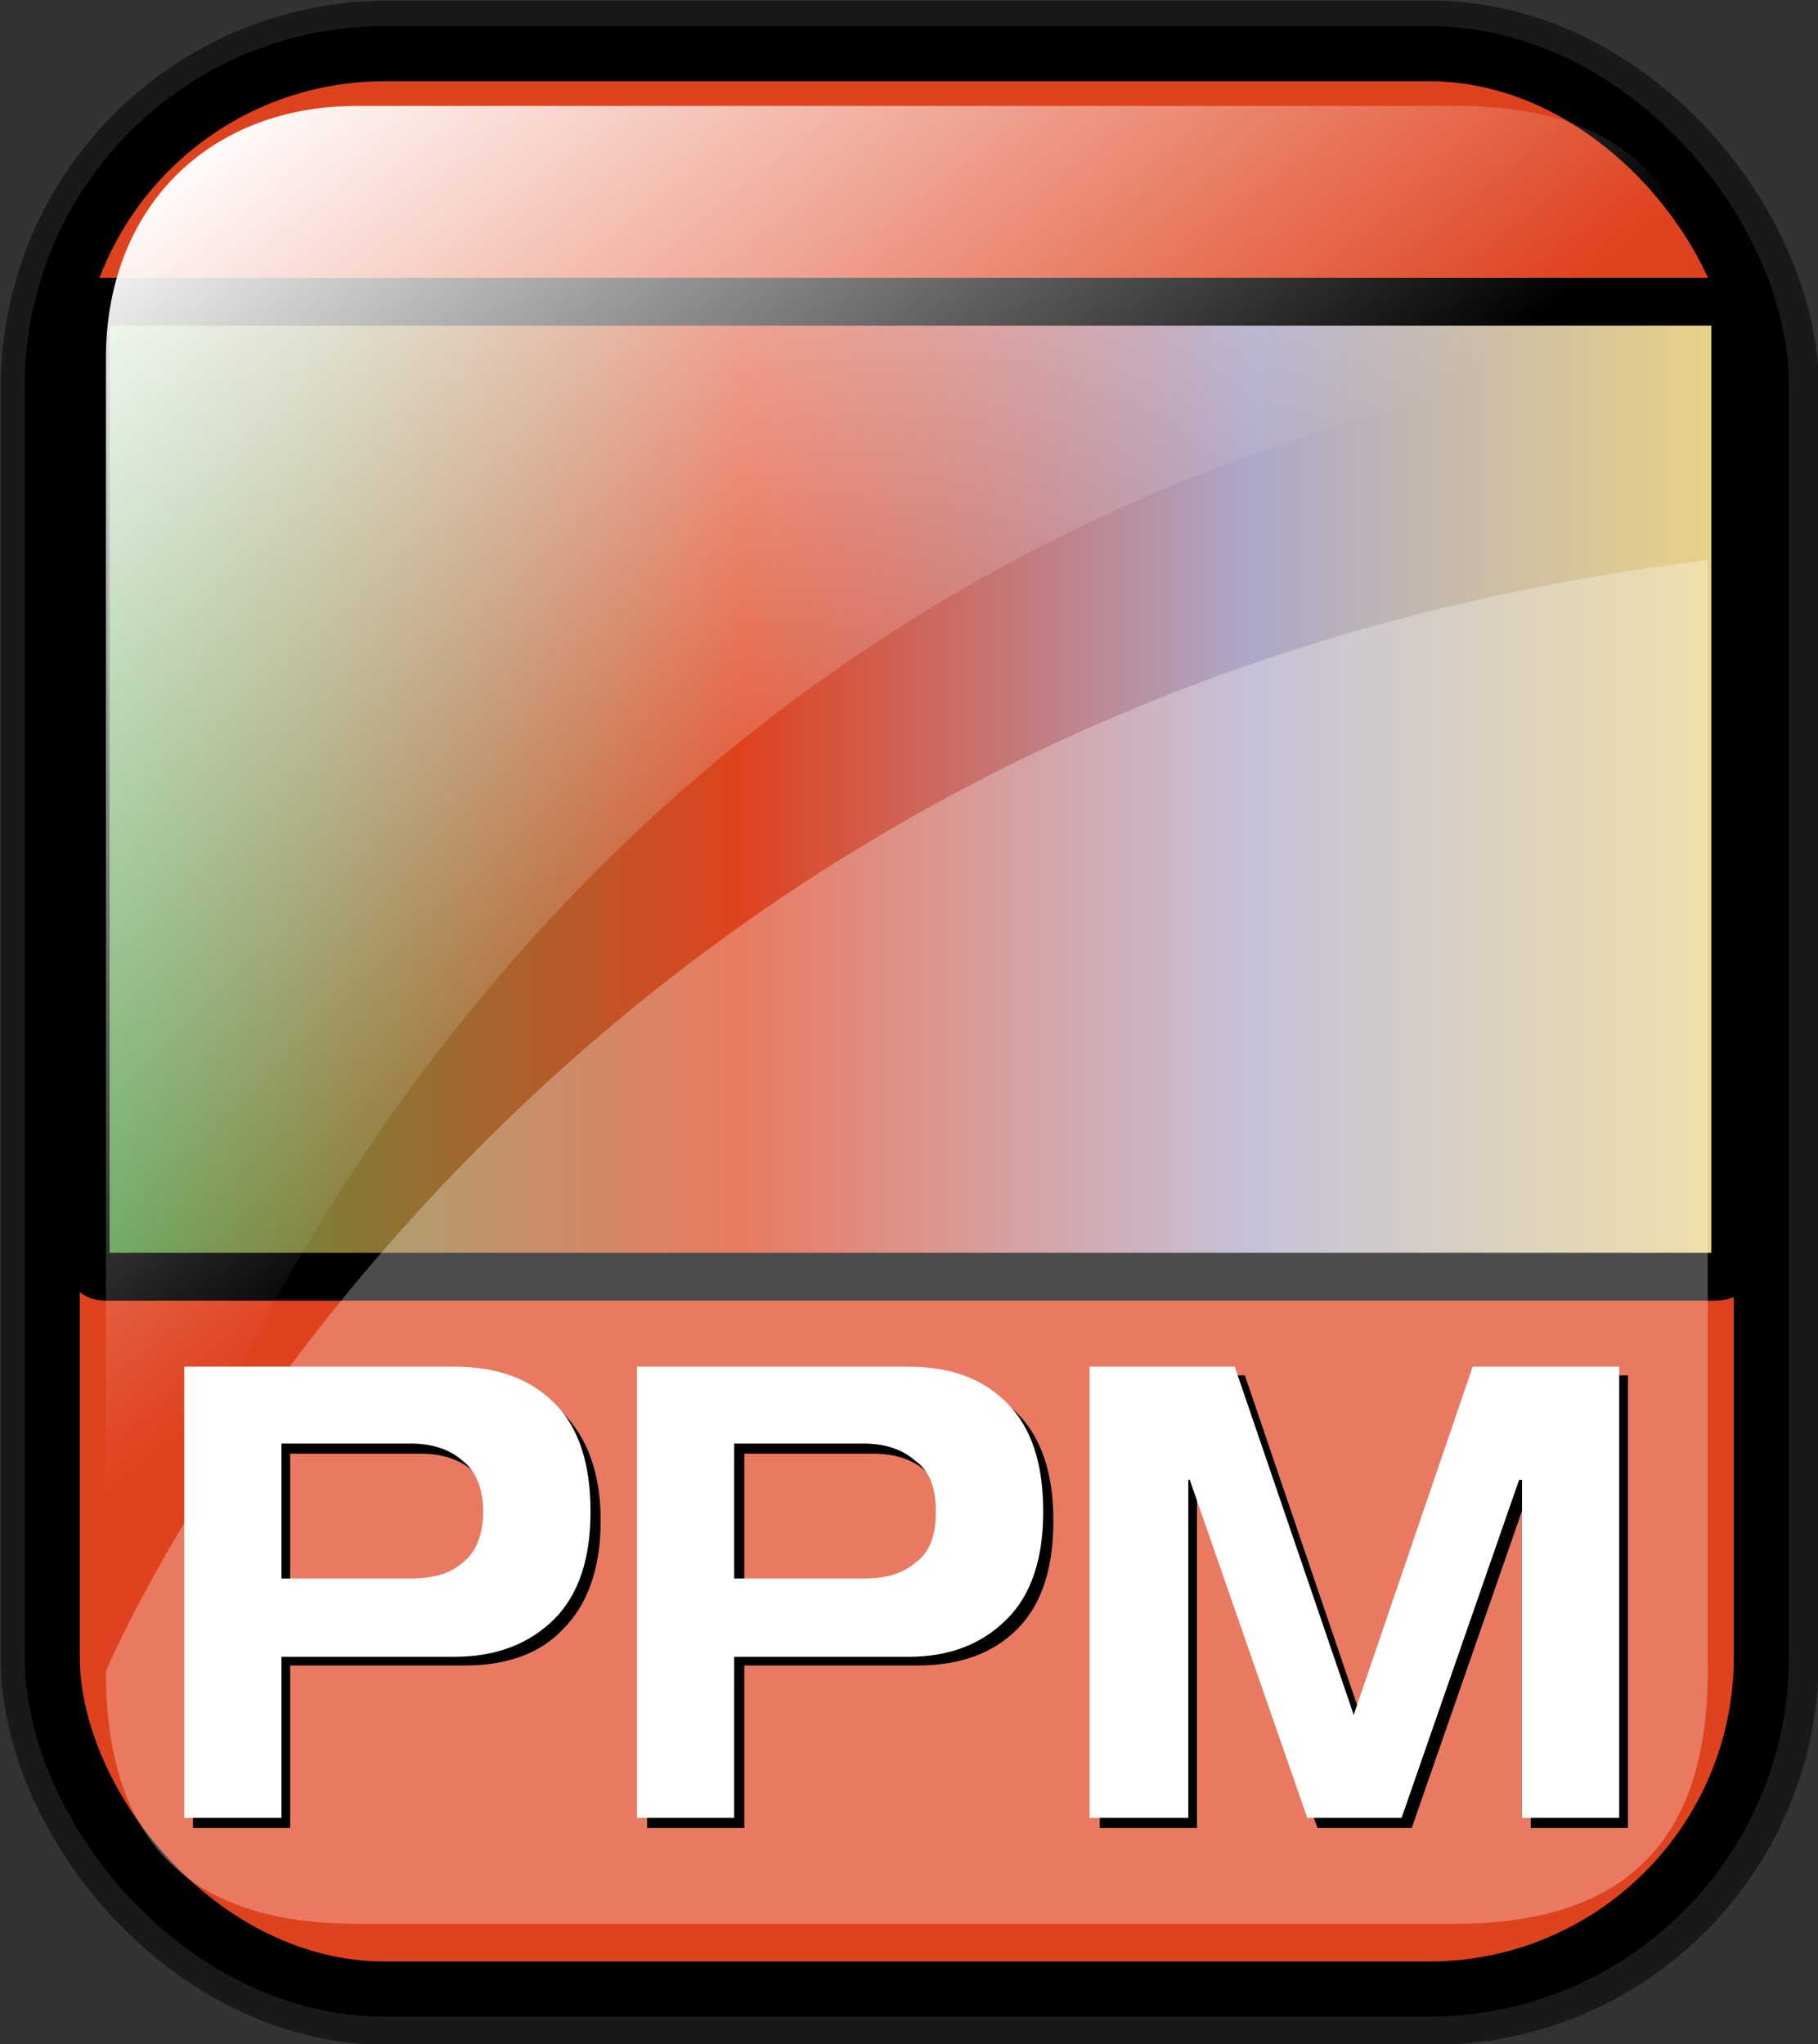 <svg xmlns:svg="http://www.w3.org/2000/svg" xmlns="http://www.w3.org/2000/svg" xmlns:xlink="http://www.w3.org/1999/xlink" height="140.9" width="125.3" id="svg1" version="1">
<rect width="100%" height="100%" fill="#333333" stroke="none"/>
<style>
.s0{
  stop-color:#46a046;
  stop-opacity:1;
}
.s1{
  stop-color:#df421e;
  stop-opacity:1;
}
.s2{
  stop-color:#ada7c8;
  stop-opacity:1;
}
.s3{
  stop-color:#eed680;
  stop-opacity:1;
}
.s4{
  stop-color:#00ff00;
  stop-opacity:1;
}
.s5{
  stop-color:#ff0000;
  stop-opacity:1;
}
.s6{
  stop-color:#7f8cff;
  stop-opacity:1;
}
.s7{
  stop-color:#ffff00;
  stop-opacity:1;
}

</style>  
  <defs id="defs3">
    <linearGradient id="linearGradient3587">
      <stop offset="0" id="stop3589" style="stop-color:#efe0cd;stop-opacity:0.6"/>
      <stop offset="1" id="stop3591" style="stop-color:#cececd;stop-opacity:0.2"/>
    </linearGradient>
    <linearGradient id="linearGradient2832">
      <stop id="stop2834" offset="0" style="stop-color:#ffffff;stop-opacity:1"/>
      <stop id="stop2836" offset="1" style="stop-color:#ffffff;stop-opacity:0"/>
    </linearGradient>
    <linearGradient id="linearGradient839">
      <stop id="stop840" offset="0" class="s0"/>
      <stop id="stop841" offset="0.4" class="s1"/>
      <stop id="stop842" offset="0.7" class="s2"/>
      <stop id="stop843" offset="1" class="s3"/>
    </linearGradient>
    <linearGradient y2="84" x2="107.8" y1="84" x1="12.2" id="linearGradient836" xlink:href="#linearGradient839" gradientTransform="scale(1.354,0.739)" gradientUnits="userSpaceOnUse"/>
    <linearGradient gradientUnits="userSpaceOnUse" y2="73.4" x2="73" y1="16.4" x1="24" gradientTransform="matrix(0.94,0,0,0.897,-12.082,-3.352)" id="linearGradient2830" xlink:href="#linearGradient2832"/>
    <linearGradient xlink:href="#linearGradient1700" id="linearGradient1407" gradientUnits="userSpaceOnUse" gradientTransform="matrix(0.777,0,0,0.895,-162.469,12.769)" x1="111.3" y1="124.3" x2="107.3" y2="93.7"/>
    <linearGradient xlink:href="#linearGradient1700" id="linearGradient1390" gradientUnits="userSpaceOnUse" gradientTransform="matrix(0.777,0,0,0.895,-2.922,10.431)" x1="111.3" y1="124.3" x2="107.3" y2="93.7"/>
    <linearGradient id="linearGradient1350">
      <stop id="stop1352" offset="0" class="s0"/>
      <stop id="stop1354" offset="0.4" class="s1"/>
      <stop id="stop1356" offset="0.7" class="s2"/>
      <stop id="stop1358" offset="1" class="s3"/>
    </linearGradient>
    <linearGradient y2="0.5" x2="1" y1="0.5" x1="0" id="linearGradient1360" xlink:href="#linearGradient839"/>
    <linearGradient gradientUnits="userSpaceOnUse" y2="88" x2="128.7" y1="121.7" x1="123.5" gradientTransform="matrix(0.87,0,0,1.002,4.612,4.887)" id="linearGradient1362" xlink:href="#linearGradient1700"/>
    <linearGradient y2="0.5" x2="1" y1="0.5" x1="0" id="linearGradient1363" xlink:href="#linearGradient839"/>
    <linearGradient id="linearGradient1353">
      <stop id="stop1355" offset="0" class="s0"/>
      <stop id="stop1357" offset="0.4" class="s1"/>
      <stop id="stop1359" offset="0.7" class="s2"/>
      <stop id="stop1361" offset="1" class="s3"/>
    </linearGradient>
    <linearGradient id="linearGradient1700">
      <stop id="stop1701" offset="0" style="stop-color:#000000;stop-opacity:0.7"/>
      <stop id="stop1702" offset="1" style="stop-color:#000000;stop-opacity:0"/>
    </linearGradient>
    <linearGradient xlink:href="#linearGradient839" id="linearGradient1427" x1="0" y1="0.5" x2="1" y2="0.5"/>
    <linearGradient id="linearGradient1417">
      <stop offset="0" id="stop1419" class="s0"/>
      <stop offset="0.4" id="stop1421" class="s1"/>
      <stop offset="0.7" id="stop1423" class="s2"/>
      <stop offset="1" id="stop1425" class="s3"/>
    </linearGradient>
    <linearGradient y2="0.5" x2="1" y1="0.5" x1="0" id="linearGradient1381" xlink:href="#linearGradient839"/>
    <linearGradient id="linearGradient1371">
      <stop id="stop1373" offset="0" class="s0"/>
      <stop id="stop1375" offset="0.4" class="s1"/>
      <stop id="stop1377" offset="0.7" class="s2"/>
      <stop id="stop1379" offset="1" class="s3"/>
    </linearGradient>
    <linearGradient xlink:href="#linearGradient839" id="linearGradient1374" x1="0" y1="0.5" x2="1" y2="0.5"/>
    <linearGradient id="linearGradient1364">
      <stop offset="0" id="stop1366" class="s0"/>
      <stop offset="0.4" id="stop1368" class="s1"/>
      <stop offset="0.7" id="stop1370" class="s2"/>
      <stop offset="1" id="stop1372" class="s3"/>
    </linearGradient>
    <linearGradient xlink:href="#linearGradient839" id="linearGradient1389" x1="0" y1="0.5" x2="1" y2="0.5"/>
    <linearGradient id="linearGradient833">
      <stop offset="0" id="stop834" class="s4"/>
      <stop offset="0.3" id="stop837" class="s5"/>
      <stop offset="0.8" id="stop838" class="s6"/>
      <stop offset="1" id="stop835" class="s7"/>
    </linearGradient>
    <linearGradient id="linearGradient1373">
      <stop offset="0" id="stop1376" class="s0"/>
      <stop offset="0.4" id="stop1378" class="s1"/>
      <stop offset="0.7" id="stop1380" class="s2"/>
      <stop offset="1" id="stop1382" class="s3"/>
    </linearGradient>
    <linearGradient xlink:href="#linearGradient839" id="linearGradient1401" gradientUnits="userSpaceOnUse" gradientTransform="matrix(1.223,0,0,0.739,-10.653,-7.743)" x1="12.2" y1="84" x2="107.8" y2="84"/>
    <linearGradient xlink:href="#linearGradient839" id="linearGradient2974" x1="0" y1="0.5" x2="1" y2="0.5"/>
    <linearGradient id="linearGradient2964">
      <stop offset="0" id="stop2966" class="s4"/>
      <stop offset="0.3" id="stop2968" class="s5"/>
      <stop offset="0.8" id="stop2970" class="s6"/>
      <stop offset="1" id="stop2972" class="s7"/>
    </linearGradient>
    <linearGradient id="linearGradient2954">
      <stop offset="0" id="stop2956" class="s0"/>
      <stop offset="0.4" id="stop2958" class="s1"/>
      <stop offset="0.7" id="stop2960" class="s2"/>
      <stop offset="1" id="stop2962" class="s3"/>
    </linearGradient>
    <linearGradient xlink:href="#linearGradient839" id="linearGradient2987" gradientUnits="userSpaceOnUse" gradientTransform="matrix(1.354,0,0,0.739,-182.167,-25.682)" x1="12.2" y1="84" x2="107.8" y2="84"/>
    <linearGradient y2="0.5" x2="1" y1="0.5" x1="0" id="linearGradient1418" xlink:href="#linearGradient839"/>
    <linearGradient id="linearGradient1408">
      <stop id="stop1410" offset="0" class="s4"/>
      <stop id="stop1412" offset="0.3" class="s5"/>
      <stop id="stop1414" offset="0.8" class="s6"/>
      <stop id="stop1416" offset="1" class="s7"/>
    </linearGradient>
    <linearGradient id="linearGradient1397">
      <stop id="stop1399" offset="0" class="s0"/>
      <stop id="stop1401" offset="0.4" class="s1"/>
      <stop id="stop1403" offset="0.7" class="s2"/>
      <stop id="stop1405" offset="1" class="s3"/>
    </linearGradient>
    <linearGradient y2="84" x2="107.8" y1="84" x1="12.2" gradientTransform="matrix(1.354,0,0,0.739,-194.709,-13.835)" gradientUnits="userSpaceOnUse" id="linearGradient1431" xlink:href="#linearGradient839"/>
    <linearGradient xlink:href="#linearGradient839" id="linearGradient1430" x1="0" y1="0.5" x2="1" y2="0.5"/>
    <linearGradient id="linearGradient1419">
      <stop offset="0" id="stop1422" class="s4"/>
      <stop offset="0.3" id="stop1424" class="s5"/>
      <stop offset="0.8" id="stop1426" class="s6"/>
      <stop offset="1" id="stop1428" class="s7"/>
    </linearGradient>
    <linearGradient id="linearGradient1409">
      <stop offset="0" id="stop1411" class="s0"/>
      <stop offset="0.4" id="stop1413" class="s1"/>
      <stop offset="0.7" id="stop1415" class="s2"/>
      <stop offset="1" id="stop1417" class="s3"/>
    </linearGradient>
    <linearGradient xlink:href="#linearGradient839" id="linearGradient2256" x1="0" y1="0.5" x2="1" y2="0.5"/>
    <linearGradient id="linearGradient2246">
      <stop offset="0" id="stop2248" class="s4"/>
      <stop offset="0.3" id="stop2250" class="s5"/>
      <stop offset="0.8" id="stop2252" class="s6"/>
      <stop offset="1" id="stop2254" class="s7"/>
    </linearGradient>
    <linearGradient id="linearGradient2236">
      <stop offset="0" id="stop2238" class="s0"/>
      <stop offset="0.4" id="stop2240" class="s1"/>
      <stop offset="0.7" id="stop2242" class="s2"/>
      <stop offset="1" id="stop2244" class="s3"/>
    </linearGradient>
    <linearGradient xlink:href="#linearGradient839" id="linearGradient2269" gradientUnits="userSpaceOnUse" gradientTransform="matrix(1.354,0,0,0.739,-202.167,-3.665)" x1="12.2" y1="84" x2="107.8" y2="84"/>
    <linearGradient y2="0.5" x2="1" y1="0.5" x1="0" id="linearGradient1452" xlink:href="#linearGradient839"/>
    <linearGradient id="linearGradient1442">
      <stop id="stop1444" offset="0" class="s4"/>
      <stop id="stop1446" offset="0.3" class="s5"/>
      <stop id="stop1448" offset="0.8" class="s6"/>
      <stop id="stop1450" offset="1" class="s7"/>
    </linearGradient>
    <linearGradient id="linearGradient1432">
      <stop id="stop1434" offset="0" class="s0"/>
      <stop id="stop1436" offset="0.4" class="s1"/>
      <stop id="stop1438" offset="0.7" class="s2"/>
      <stop id="stop1440" offset="1" class="s3"/>
    </linearGradient>
    <linearGradient y2="0.5" x2="1" y1="0.5" x1="0" id="linearGradient2281" xlink:href="#linearGradient839"/>
    <linearGradient id="linearGradient2271">
      <stop id="stop2273" offset="0" class="s4"/>
      <stop id="stop2275" offset="0.3" class="s5"/>
      <stop id="stop2277" offset="0.8" class="s6"/>
      <stop id="stop2279" offset="1" class="s7"/>
    </linearGradient>
    <linearGradient id="linearGradient2261">
      <stop id="stop2263" offset="0" class="s0"/>
      <stop id="stop2265" offset="0.4" class="s1"/>
      <stop id="stop2267" offset="0.7" class="s2"/>
      <stop id="stop2269" offset="1" class="s3"/>
    </linearGradient>
    <linearGradient y2="84" x2="107.8" y1="84" x1="12.2" gradientTransform="matrix(1.354,0,0,0.739,-163.523,-7.733)" gradientUnits="userSpaceOnUse" id="linearGradient2294" xlink:href="#linearGradient839"/>
    <linearGradient xlink:href="#linearGradient839" id="linearGradient1475" x1="0" y1="0.5" x2="1" y2="0.5"/>
    <linearGradient id="linearGradient1465">
      <stop offset="0" id="stop1467" class="s4"/>
      <stop offset="0.3" id="stop1469" class="s5"/>
      <stop offset="0.8" id="stop1471" class="s6"/>
      <stop offset="1" id="stop1473" class="s7"/>
    </linearGradient>
    <linearGradient id="linearGradient1455">
      <stop offset="0" id="stop1457" class="s0"/>
      <stop offset="0.4" id="stop1459" class="s1"/>
      <stop offset="0.7" id="stop1461" class="s2"/>
      <stop offset="1" id="stop1463" class="s3"/>
    </linearGradient>
    <linearGradient xlink:href="#linearGradient839" id="linearGradient2300" x1="0" y1="0.5" x2="1" y2="0.5"/>
    <linearGradient id="linearGradient2290">
      <stop offset="0" id="stop2292" class="s4"/>
      <stop offset="0.3" id="stop2294" class="s5"/>
      <stop offset="0.8" id="stop2296" class="s6"/>
      <stop offset="1" id="stop2298" class="s7"/>
    </linearGradient>
    <linearGradient id="linearGradient2280">
      <stop offset="0" id="stop2282" class="s0"/>
      <stop offset="0.4" id="stop2284" class="s1"/>
      <stop offset="0.7" id="stop2286" class="s2"/>
      <stop offset="1" id="stop2288" class="s3"/>
    </linearGradient>
    <linearGradient xlink:href="#linearGradient839" id="linearGradient2313" gradientUnits="userSpaceOnUse" gradientTransform="matrix(1.354,0,0,0.739,-186.912,-34.852)" x1="12.2" y1="84" x2="107.8" y2="84"/>
    <linearGradient y2="0.5" x2="1" y1="0.5" x1="0" id="linearGradient1498" xlink:href="#linearGradient839"/>
    <linearGradient id="linearGradient1488">
      <stop id="stop1490" offset="0" class="s4"/>
      <stop id="stop1492" offset="0.3" class="s5"/>
      <stop id="stop1494" offset="0.8" class="s6"/>
      <stop id="stop1496" offset="1" class="s7"/>
    </linearGradient>
    <linearGradient id="linearGradient1478">
      <stop id="stop1480" offset="0" class="s0"/>
      <stop id="stop1482" offset="0.4" class="s1"/>
      <stop id="stop1484" offset="0.7" class="s2"/>
      <stop id="stop1486" offset="1" class="s3"/>
    </linearGradient>
    <linearGradient y2="0.5" x2="1" y1="0.5" x1="0" id="linearGradient2325" xlink:href="#linearGradient839"/>
    <linearGradient id="linearGradient2315">
      <stop id="stop2317" offset="0" class="s4"/>
      <stop id="stop2319" offset="0.3" class="s5"/>
      <stop id="stop2321" offset="0.8" class="s6"/>
      <stop id="stop2323" offset="1" class="s7"/>
    </linearGradient>
    <linearGradient id="linearGradient2305">
      <stop id="stop2307" offset="0" class="s0"/>
      <stop id="stop2309" offset="0.4" class="s1"/>
      <stop id="stop2311" offset="0.7" class="s2"/>
      <stop id="stop2313" offset="1" class="s3"/>
    </linearGradient>
    <linearGradient y2="84" x2="107.8" y1="84" x1="12.2" gradientTransform="matrix(1.354,0,0,0.739,-166.573,-17.225)" gradientUnits="userSpaceOnUse" id="linearGradient2338" xlink:href="#linearGradient839"/>
    <linearGradient y2="0.5" x2="1" y1="0.5" x1="0" id="linearGradient3150" xlink:href="#linearGradient839"/>
    <linearGradient id="linearGradient3140">
      <stop id="stop3142" offset="0" class="s4"/>
      <stop id="stop3144" offset="0.3" class="s5"/>
      <stop id="stop3146" offset="0.8" class="s6"/>
      <stop id="stop3148" offset="1" class="s7"/>
    </linearGradient>
    <linearGradient id="linearGradient3130">
      <stop id="stop3132" offset="0" class="s0"/>
      <stop id="stop3134" offset="0.4" class="s1"/>
      <stop id="stop3136" offset="0.7" class="s2"/>
      <stop id="stop3138" offset="1" class="s3"/>
    </linearGradient>
    <linearGradient y2="84" x2="107.8" y1="84" x1="12.2" gradientTransform="matrix(1.354,0,0,0.739,-183.523,-0.276)" gradientUnits="userSpaceOnUse" id="linearGradient3163" xlink:href="#linearGradient839"/>
    <linearGradient xlink:href="#linearGradient839" id="linearGradient1533" x1="0" y1="0.5" x2="1" y2="0.5"/>
    <linearGradient id="linearGradient1523">
      <stop offset="0" id="stop1525" class="s4"/>
      <stop offset="0.3" id="stop1527" class="s5"/>
      <stop offset="0.8" id="stop1529" class="s6"/>
      <stop offset="1" id="stop1531" class="s7"/>
    </linearGradient>
    <linearGradient id="linearGradient1513">
      <stop offset="0" id="stop1515" class="s0"/>
      <stop offset="0.4" id="stop1517" class="s1"/>
      <stop offset="0.7" id="stop1519" class="s2"/>
      <stop offset="1" id="stop1521" class="s3"/>
    </linearGradient>
    <linearGradient xlink:href="#linearGradient839" id="linearGradient1546" gradientUnits="userSpaceOnUse" gradientTransform="matrix(1.354,0,0,0.739,-151.319,-19.937)" x1="12.2" y1="84" x2="107.8" y2="84"/>
  </defs>
  <rect rx="22.9" ry="22.9" y="3.8" x="3.8" height="133.4" width="117.8" id="rect834" style="fill:none;stroke-linejoin:round;stroke-opacity:0.5;stroke-width:7.5;stroke:#000"/>
  <rect rx="22.9" ry="22.9" y="3.7" x="3.6" height="133.4" width="117.8" id="rect828" style="fill:#df421e;stroke-width:3.8;stroke:#000"/>
  <rect id="rect832" width="113.7" height="67.2" ry="1.3" x="5.9" y="20.8" rx="1.3" style="fill:url(#linearGradient1401);stroke-width:3.3;stroke:#000"/>
  <path id="path2838" d="M100.3 132.6L24.6 132.6C13 132.6 7.3 126.9 7.3 115.2 7.3 115.2 34.9 48.7 117.7 38.6L117.7 115.2C117.7 126.9 112 132.6 100.3 132.6z" style="fill-opacity:0.3;fill:#fff"/>
  <path id="rect2063" d="M24.6 7.3L100.3 7.3C112 7.3 117.7 13 117.7 24.7 117.7 24.7 38.4 25.6 7.3 116L7.3 24.7C7.3 14.4 14.3 7.3 24.6 7.3z" fill="url(#linearGradient2830)"/>
  <path d="M82.5 126L75.8 126 75.8 94.8 85.8 94.8 94 118.9 102.2 94.8 112.2 94.8 112.2 126 105.5 126 105.5 102.7 105.4 102.7 97.3 126 90.8 126 82.7 102.7 82.5 102.7 82.5 126zM51.3 114.8L51.3 126 44.6 126 44.6 94.8 63.2 94.8C66.1 94.8 68.4 95.7 70.1 97.4 71.8 99.1 72.6 101.6 72.6 104.8 72.6 108.1 71.8 110.6 70.1 112.3 68.4 114 66.1 114.8 63.2 114.8L51.3 114.8zM51.3 100.2L51.3 109.5 60.2 109.5C61.7 109.5 62.9 109.2 63.8 108.4 64.7 107.6 65.2 106.4 65.2 104.8 65.2 103.3 64.7 102.1 63.8 101.4 62.9 100.6 61.7 100.2 60.2 100.2L51.3 100.2zM20 114.8L20 126 13.3 126 13.3 94.8 32 94.8C34.9 94.8 37.2 95.7 38.8 97.4 40.5 99.1 41.4 101.6 41.4 104.8 41.4 108.1 40.5 110.6 38.8 112.3 37.2 114 34.9 114.8 32 114.8L20 114.8zM20 100.2L20 109.5 29 109.5C30.4 109.5 31.6 109.2 32.6 108.4 33.5 107.6 34 106.4 34 104.8 34 103.3 33.5 102.1 32.6 101.4 31.7 100.6 30.5 100.2 29 100.2L20 100.2z" id="path889" style="font-family:Trek;font-size:40;stroke-width:1"/>
  <path d="M81.9 125.3L75.1 125.3 75.1 94.2 85.1 94.2 93.3 118.2 101.5 94.2 111.6 94.2 111.6 125.3 104.9 125.3 104.9 102 104.7 102 96.6 125.3 90.1 125.3 82 102 81.9 102 81.9 125.3zM50.6 114.2L50.6 125.3 43.9 125.3 43.9 94.2 62.6 94.2C65.5 94.2 67.7 95 69.4 96.7 71.1 98.4 71.9 100.9 71.9 104.2 71.9 107.4 71.1 109.9 69.4 111.6 67.7 113.3 65.5 114.2 62.6 114.2L50.6 114.2zM50.6 99.5L50.6 108.8 59.5 108.8C61 108.8 62.2 108.5 63.1 107.7 64.1 107 64.5 105.8 64.5 104.2 64.5 102.6 64.1 101.4 63.1 100.7 62.2 99.9 61 99.5 59.5 99.5L50.6 99.5zM19.4 114.2L19.4 125.3 12.7 125.3 12.7 94.2 31.3 94.2C34.2 94.2 36.5 95 38.2 96.7 39.9 98.4 40.7 100.9 40.7 104.2 40.7 107.4 39.9 109.9 38.2 111.6 36.5 113.3 34.2 114.2 31.3 114.2L19.4 114.2zM19.4 99.5L19.4 108.8 28.3 108.8C29.8 108.8 31 108.5 31.9 107.7 32.8 107 33.3 105.8 33.3 104.2 33.3 102.6 32.8 101.4 31.9 100.7 31 99.9 29.8 99.5 28.3 99.5L19.4 99.5z" id="path1550" style="fill:#fff;font-family:Trek;font-size:40;stroke-width:1"/>
</svg>
